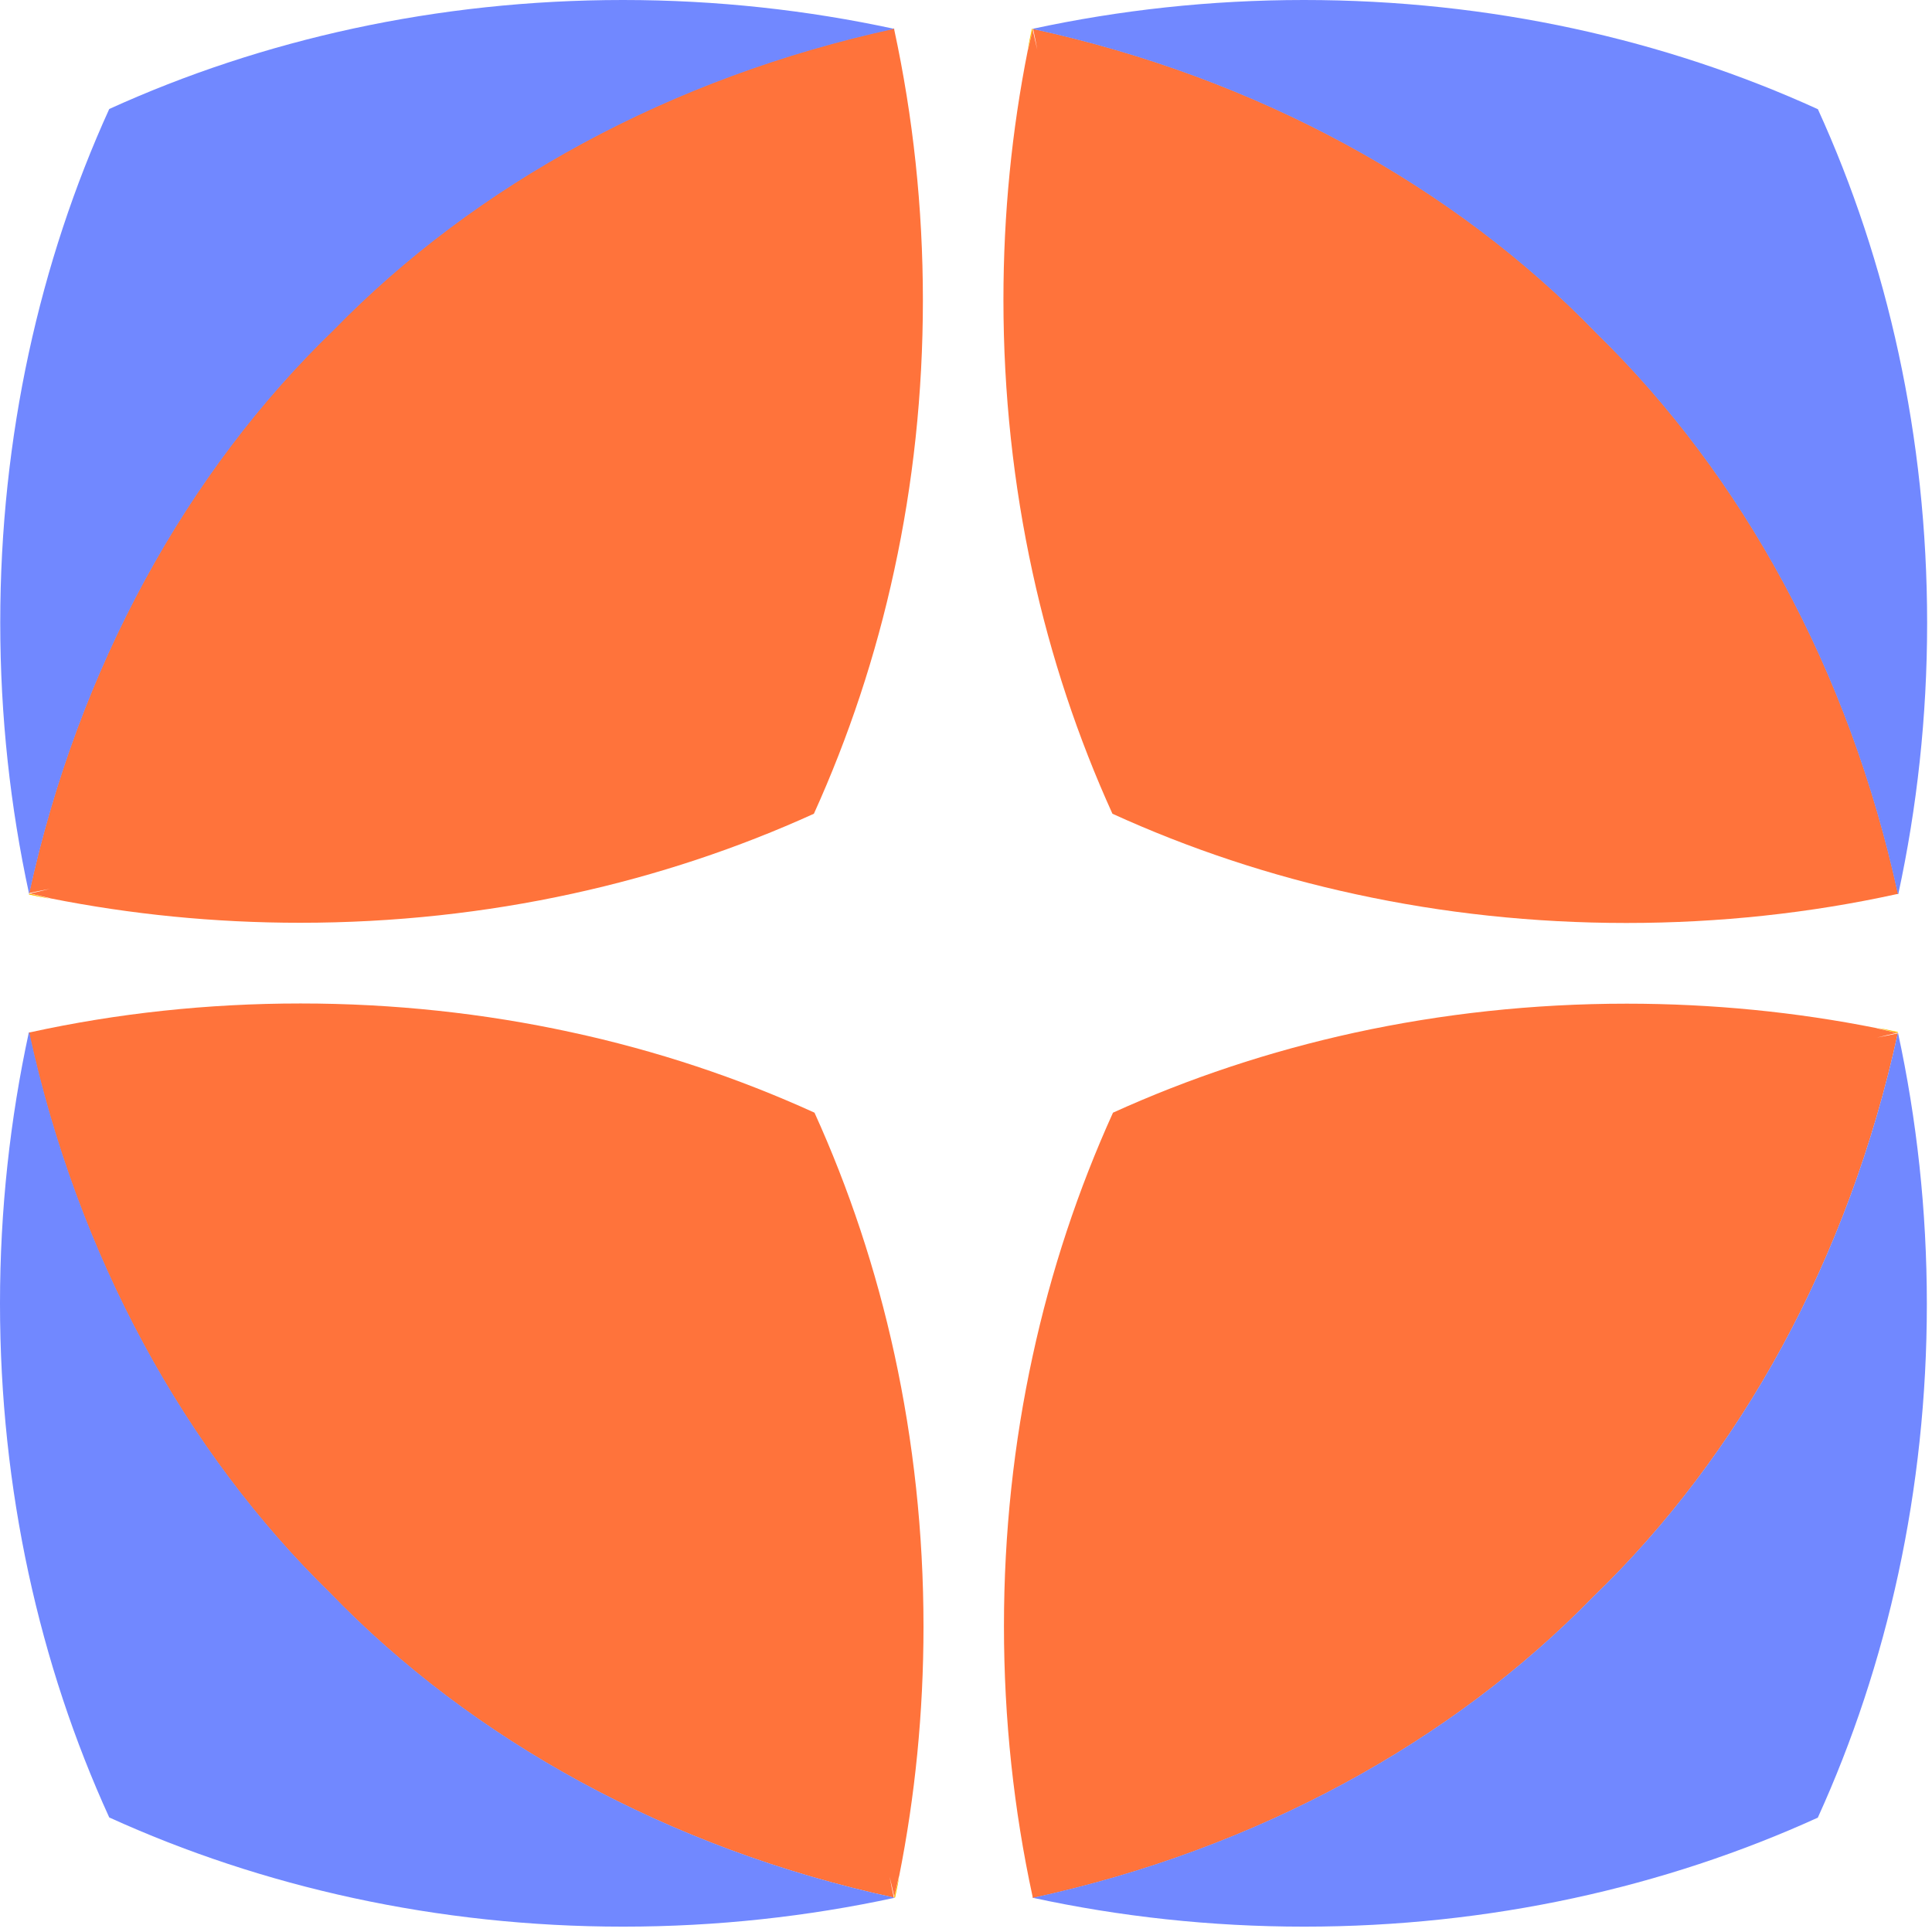 <svg width="48" height="48" viewBox="0 0 48 48" fill="none" xmlns="http://www.w3.org/2000/svg">
<path d="M0.744 22.209C0.738 22.215 0.728 22.215 0.723 22.215V22.22C0.723 22.225 0.728 22.225 0.728 22.225C0.9 22.262 1.073 22.298 1.245 22.33C1.073 22.288 0.911 22.246 0.744 22.209ZM0.744 22.209C0.738 22.215 0.728 22.215 0.723 22.215V22.22C0.723 22.225 0.728 22.225 0.728 22.225C0.9 22.262 1.073 22.298 1.245 22.33C1.073 22.288 0.911 22.246 0.744 22.209ZM0.744 22.209C0.738 22.215 0.728 22.215 0.723 22.215V22.22C0.723 22.225 0.728 22.225 0.728 22.225C0.9 22.262 1.073 22.298 1.245 22.33C1.073 22.288 0.911 22.246 0.744 22.209ZM0.744 22.209C0.738 22.215 0.728 22.215 0.723 22.215V22.22C0.723 22.225 0.728 22.225 0.728 22.225C0.9 22.262 1.073 22.298 1.245 22.33C1.073 22.288 0.911 22.246 0.744 22.209ZM0.744 22.209C0.738 22.215 0.728 22.215 0.723 22.215V22.22C0.723 22.225 0.728 22.225 0.728 22.225C0.9 22.262 1.073 22.298 1.245 22.33C1.073 22.288 0.911 22.246 0.744 22.209Z" fill="#FFC005"/>
<path d="M22.929 7.461C22.929 9.777 22.683 12.025 22.218 14.163C21.758 16.296 21.078 18.325 20.221 20.217C18.344 21.07 16.331 21.744 14.218 22.204C12.059 22.675 9.795 22.926 7.457 22.926C5.324 22.926 3.243 22.716 1.251 22.319C1.246 22.319 1.24 22.314 1.24 22.314C1.073 22.277 0.911 22.235 0.744 22.199C0.911 22.162 1.073 22.126 1.24 22.084C1.068 22.115 0.895 22.152 0.723 22.188C1.941 16.589 4.639 11.706 8.289 8.187C11.802 4.58 16.655 1.914 22.213 0.706V0.711C22.218 0.721 22.218 0.732 22.218 0.742C22.683 2.896 22.929 5.145 22.929 7.461Z" fill="#FF733B"/>
<path d="M1.24 22.324C1.067 22.293 0.895 22.256 0.722 22.22C0.722 22.22 0.717 22.22 0.717 22.215V22.209C0.722 22.209 0.732 22.209 0.738 22.204C0.91 22.246 1.072 22.288 1.24 22.324Z" fill="#FFC005"/>
<path d="M22.212 0.716C20.058 0.251 17.805 0 15.478 0C10.855 0 6.505 0.983 2.714 2.708C0.989 6.499 0.006 10.848 0.006 15.47C0.006 17.797 0.257 20.055 0.722 22.204C0.722 22.199 0.727 22.199 0.727 22.199C1.946 16.599 4.644 11.716 8.293 8.198C11.807 4.59 16.66 1.924 22.218 0.716H22.212Z" fill="#7188FF"/>
<path d="M25.651 0.737C25.646 0.732 25.646 0.721 25.646 0.716H25.641C25.636 0.716 25.636 0.721 25.636 0.721C25.599 0.894 25.563 1.066 25.531 1.239C25.578 1.072 25.615 0.904 25.651 0.737ZM25.651 0.737C25.646 0.732 25.646 0.721 25.646 0.716H25.641C25.636 0.716 25.636 0.721 25.636 0.721C25.599 0.894 25.563 1.066 25.531 1.239C25.578 1.072 25.615 0.904 25.651 0.737ZM25.651 0.737C25.646 0.732 25.646 0.721 25.646 0.716H25.641C25.636 0.716 25.636 0.721 25.636 0.721C25.599 0.894 25.563 1.066 25.531 1.239C25.578 1.072 25.615 0.904 25.651 0.737ZM25.651 0.737C25.646 0.732 25.646 0.721 25.646 0.716H25.641C25.636 0.716 25.636 0.721 25.636 0.721C25.599 0.894 25.563 1.066 25.531 1.239C25.578 1.072 25.615 0.904 25.651 0.737ZM25.651 0.737C25.646 0.732 25.646 0.721 25.646 0.716H25.641C25.636 0.716 25.636 0.721 25.636 0.721C25.599 0.894 25.563 1.066 25.531 1.239C25.578 1.072 25.615 0.904 25.651 0.737Z" fill="#FFC005"/>
<path d="M40.407 22.931C38.09 22.931 35.842 22.685 33.698 22.22C31.56 21.76 29.531 21.08 27.638 20.217C26.786 18.34 26.111 16.328 25.651 14.21C25.181 12.051 24.93 9.782 24.93 7.45C24.93 5.312 25.139 3.236 25.536 1.244C25.536 1.239 25.541 1.234 25.541 1.234C25.578 1.066 25.62 0.904 25.657 0.737C25.693 0.904 25.73 1.066 25.771 1.234C25.74 1.061 25.703 0.889 25.667 0.716C31.272 1.934 36.156 4.637 39.675 8.281C43.283 11.8 45.949 16.646 47.157 22.209H47.152C47.142 22.215 47.131 22.215 47.12 22.215C44.977 22.685 42.728 22.931 40.407 22.931Z" fill="#FF733B"/>
<path d="M25.541 1.234C25.572 1.061 25.609 0.889 25.646 0.716C25.646 0.716 25.646 0.711 25.651 0.711H25.656C25.656 0.716 25.656 0.727 25.661 0.732C25.614 0.905 25.578 1.072 25.541 1.234Z" fill="#FFC005"/>
<path d="M47.162 22.215C47.627 20.066 47.879 17.807 47.879 15.481C47.879 10.854 46.895 6.504 45.165 2.713C41.369 0.983 37.024 0 32.396 0C30.069 0 27.811 0.251 25.656 0.716C25.662 0.716 25.662 0.721 25.662 0.721C31.267 1.94 36.15 4.643 39.669 8.287C43.277 11.805 45.944 16.652 47.152 22.215H47.162C47.162 22.215 47.157 22.215 47.162 22.215Z" fill="#7188FF"/>
<path d="M47.129 25.652C47.134 25.647 47.145 25.647 47.15 25.647V25.642C47.15 25.637 47.145 25.637 47.145 25.637C46.972 25.6 46.8 25.564 46.627 25.532C46.8 25.579 46.967 25.616 47.129 25.652ZM47.129 25.652C47.134 25.647 47.145 25.647 47.15 25.647V25.642C47.15 25.637 47.145 25.637 47.145 25.637C46.972 25.6 46.8 25.564 46.627 25.532C46.8 25.579 46.967 25.616 47.129 25.652ZM47.129 25.652C47.134 25.647 47.145 25.647 47.15 25.647V25.642C47.15 25.637 47.145 25.637 47.145 25.637C46.972 25.6 46.8 25.564 46.627 25.532C46.8 25.579 46.967 25.616 47.129 25.652ZM47.129 25.652C47.134 25.647 47.145 25.647 47.15 25.647V25.642C47.15 25.637 47.145 25.637 47.145 25.637C46.972 25.6 46.8 25.564 46.627 25.532C46.8 25.579 46.967 25.616 47.129 25.652ZM47.129 25.652C47.134 25.647 47.145 25.647 47.15 25.647V25.642C47.15 25.637 47.145 25.637 47.145 25.637C46.972 25.6 46.8 25.564 46.627 25.532C46.8 25.579 46.967 25.616 47.129 25.652Z" fill="#FFC005"/>
<path d="M24.943 40.401C24.943 38.085 25.189 35.837 25.654 33.699C26.115 31.565 26.794 29.537 27.652 27.644C29.529 26.792 31.542 26.118 33.654 25.657C35.814 25.187 38.078 24.936 40.415 24.936C42.549 24.936 44.63 25.145 46.622 25.543C46.627 25.543 46.632 25.548 46.632 25.548C46.8 25.584 46.962 25.626 47.129 25.663C46.962 25.699 46.8 25.736 46.632 25.778C46.805 25.746 46.977 25.71 47.15 25.673C45.932 31.273 43.234 36.156 39.584 39.674C36.07 43.282 31.218 45.948 25.66 47.156V47.151C25.654 47.14 25.654 47.13 25.654 47.119C25.189 44.971 24.943 42.717 24.943 40.401Z" fill="#FF733B"/>
<path d="M46.633 25.543C46.805 25.574 46.978 25.61 47.15 25.647C47.15 25.647 47.156 25.647 47.156 25.652V25.657C47.15 25.657 47.14 25.657 47.135 25.663C46.967 25.616 46.8 25.579 46.633 25.543Z" fill="#FFC005"/>
<path d="M25.665 47.151C27.814 47.616 30.073 47.867 32.4 47.867C37.022 47.867 41.373 46.884 45.163 45.159C46.889 41.368 47.872 37.019 47.872 32.397C47.872 30.07 47.621 27.812 47.156 25.663C47.156 25.668 47.15 25.668 47.15 25.668C45.932 31.267 43.234 36.151 39.584 39.669C36.071 43.277 31.218 45.943 25.66 47.151H25.665C25.665 47.151 25.665 47.145 25.665 47.151Z" fill="#7188FF"/>
<path d="M22.223 47.124C22.228 47.13 22.228 47.14 22.228 47.145H22.233C22.238 47.145 22.238 47.14 22.238 47.14C22.275 46.968 22.311 46.795 22.343 46.623C22.296 46.795 22.259 46.962 22.223 47.124ZM22.223 47.124C22.228 47.13 22.228 47.14 22.228 47.145H22.233C22.238 47.145 22.238 47.14 22.238 47.14C22.275 46.968 22.311 46.795 22.343 46.623C22.296 46.795 22.259 46.962 22.223 47.124ZM22.223 47.124C22.228 47.13 22.228 47.14 22.228 47.145H22.233C22.238 47.145 22.238 47.14 22.238 47.14C22.275 46.968 22.311 46.795 22.343 46.623C22.296 46.795 22.259 46.962 22.223 47.124ZM22.223 47.124C22.228 47.13 22.228 47.14 22.228 47.145H22.233C22.238 47.145 22.238 47.14 22.238 47.14C22.275 46.968 22.311 46.795 22.343 46.623C22.296 46.795 22.259 46.962 22.223 47.124ZM22.223 47.124C22.228 47.13 22.228 47.14 22.228 47.145H22.233C22.238 47.145 22.238 47.14 22.238 47.14C22.275 46.968 22.311 46.795 22.343 46.623C22.296 46.795 22.259 46.962 22.223 47.124Z" fill="#FFC005"/>
<path d="M7.467 24.931C9.783 24.931 12.032 25.177 14.176 25.642C16.314 26.102 18.343 26.782 20.236 27.644C21.088 29.521 21.762 31.534 22.223 33.651C22.693 35.811 22.944 38.08 22.944 40.412C22.944 42.55 22.735 44.626 22.338 46.617C22.338 46.623 22.332 46.628 22.332 46.628C22.296 46.795 22.254 46.957 22.217 47.125C22.181 46.957 22.144 46.795 22.102 46.628C22.134 46.8 22.17 46.973 22.207 47.145C16.602 45.927 11.718 43.224 8.199 39.58C4.591 36.062 1.925 31.215 0.717 25.652H0.722C0.732 25.647 0.743 25.647 0.753 25.647C2.897 25.177 5.151 24.931 7.467 24.931Z" fill="#FF733B"/>
<path d="M22.337 46.628C22.306 46.8 22.269 46.973 22.233 47.145C22.233 47.145 22.233 47.151 22.227 47.151H22.222C22.222 47.145 22.222 47.135 22.217 47.13C22.259 46.962 22.295 46.795 22.337 46.628Z" fill="#FFC005"/>
<path d="M0.716 25.652C0.251 27.801 0 30.06 0 32.386C0 37.013 0.983 41.363 2.714 45.154C6.505 46.879 10.855 47.867 15.482 47.867C17.809 47.867 20.068 47.616 22.222 47.151C22.217 47.151 22.217 47.145 22.217 47.145C16.612 45.927 11.728 43.224 8.209 39.58C4.601 36.062 1.935 31.215 0.727 25.652H0.716Z" fill="#7188FF"/>
</svg>
